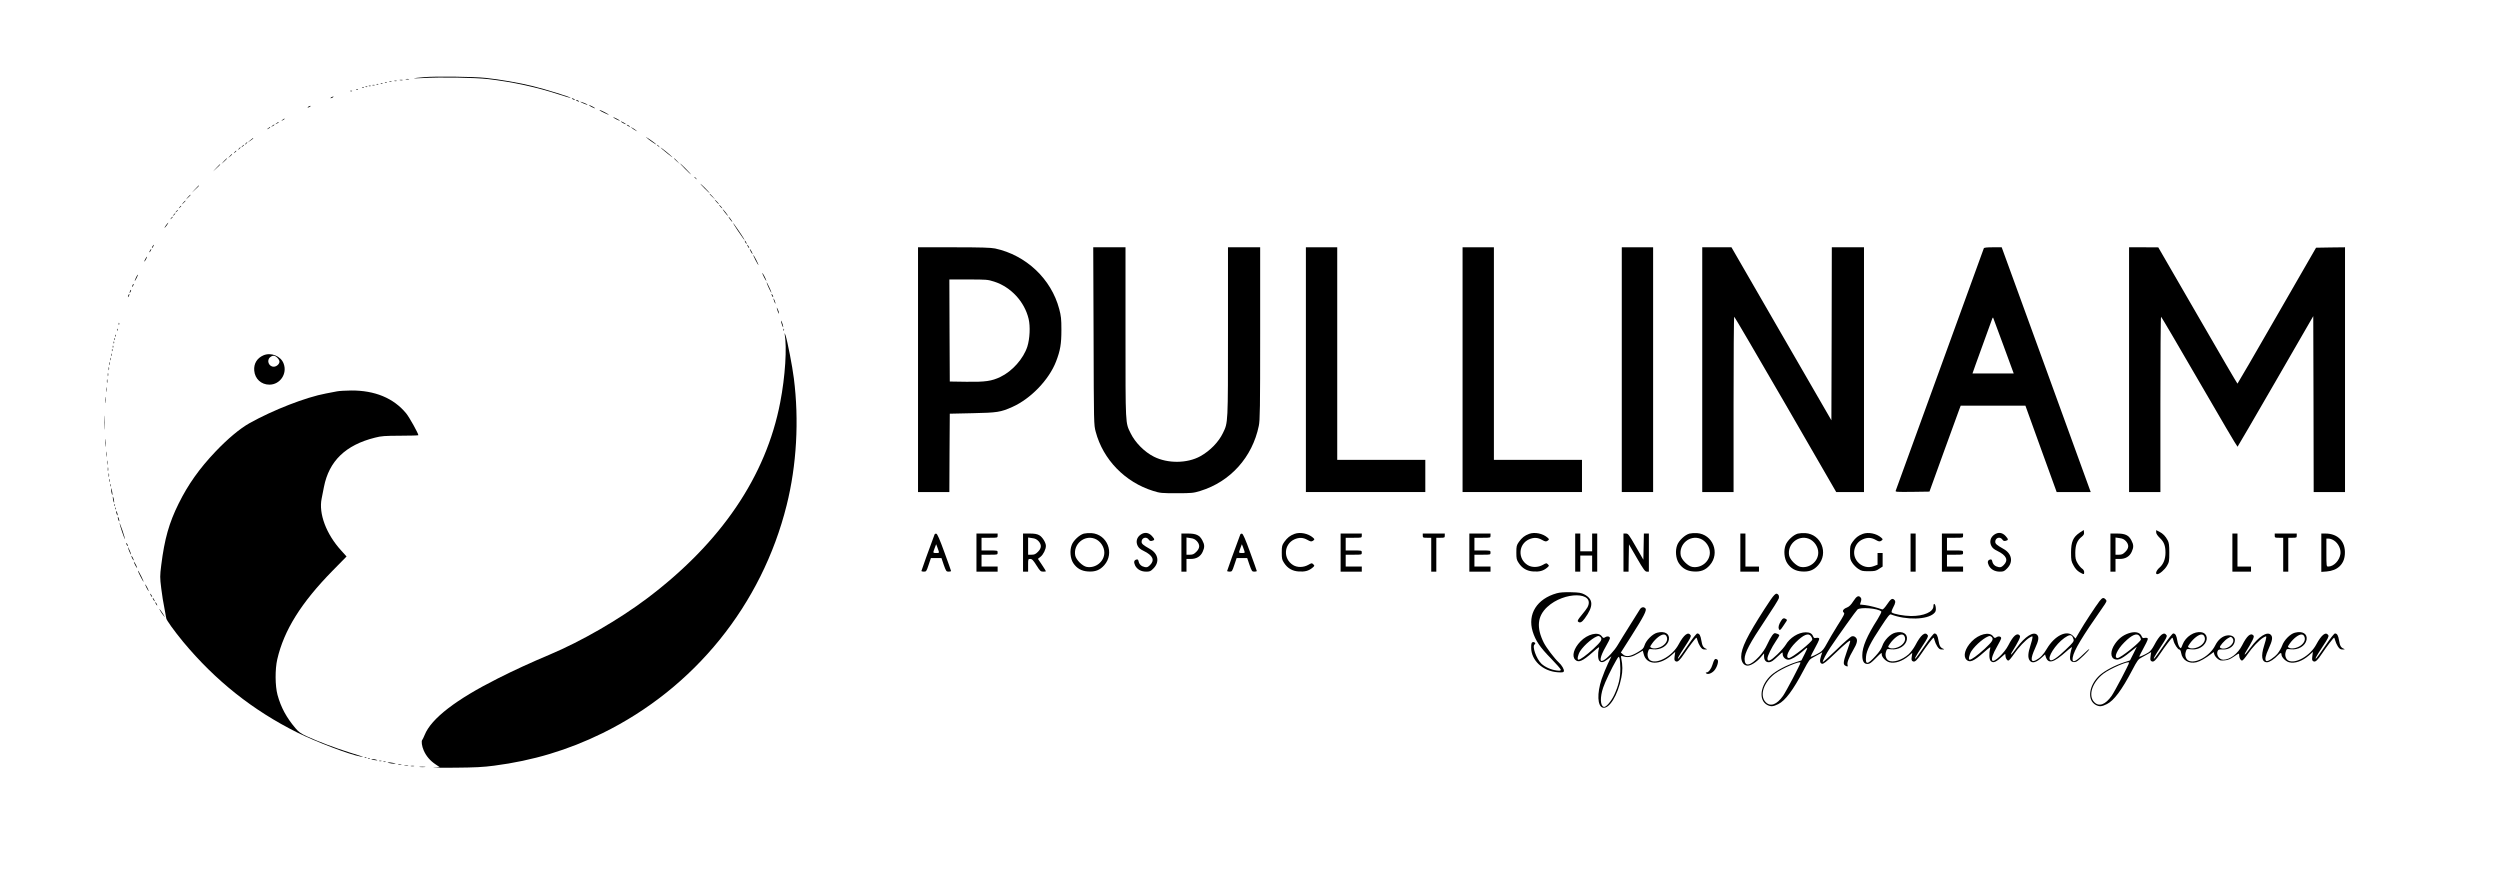 <?xml version="1.0" standalone="no"?>
<!DOCTYPE svg PUBLIC "-//W3C//DTD SVG 20010904//EN"
 "http://www.w3.org/TR/2001/REC-SVG-20010904/DTD/svg10.dtd">
<svg version="1.0" xmlns="http://www.w3.org/2000/svg"
 width="2952pt" height="1050pt" viewBox="0 0 2952 1050"
 preserveAspectRatio="xMidYMid meet">

<g transform="translate(0,1050) scale(0.1,-0.1)"
fill="#000000" stroke="none">
<path d="M5010 9589 c-152 -13 -164 -18 -25 -11 223 13 620 6 780 -12 290 -34
570 -95 834 -181 74 -24 137 -43 139 -40 7 7 -305 104 -450 139 -153 38 -391
79 -553 96 -135 15 -595 21 -725 9z"/>
<path d="M4793 9563 c9 -2 25 -2 35 0 9 3 1 5 -18 5 -19 0 -27 -2 -17 -5z"/>
<path d="M4723 9553 c9 -2 23 -2 30 0 6 3 -1 5 -18 5 -16 0 -22 -2 -12 -5z"/>
<path d="M4658 9543 c6 -2 18 -2 25 0 6 3 1 5 -13 5 -14 0 -19 -2 -12 -5z"/>
<path d="M4598 9533 c6 -2 18 -2 25 0 6 3 1 5 -13 5 -14 0 -19 -2 -12 -5z"/>
<path d="M4548 9523 c7 -3 16 -2 19 1 4 3 -2 6 -13 5 -11 0 -14 -3 -6 -6z"/>
<path d="M4498 9513 c7 -3 16 -2 19 1 4 3 -2 6 -13 5 -11 0 -14 -3 -6 -6z"/>
<path d="M4448 9503 c7 -3 16 -2 19 1 4 3 -2 6 -13 5 -11 0 -14 -3 -6 -6z"/>
<path d="M4398 9493 c6 -2 18 -2 25 0 6 3 1 5 -13 5 -14 0 -19 -2 -12 -5z"/>
<path d="M4358 9483 c7 -3 16 -2 19 1 4 3 -2 6 -13 5 -11 0 -14 -3 -6 -6z"/>
<path d="M4318 9473 c7 -3 16 -2 19 1 4 3 -2 6 -13 5 -11 0 -14 -3 -6 -6z"/>
<path d="M4278 9463 c7 -3 16 -2 19 1 4 3 -2 6 -13 5 -11 0 -14 -3 -6 -6z"/>
<path d="M4208 9443 c7 -3 16 -2 19 1 4 3 -2 6 -13 5 -11 0 -14 -3 -6 -6z"/>
<path d="M4138 9423 c7 -3 16 -2 19 1 4 3 -2 6 -13 5 -11 0 -14 -3 -6 -6z"/>
<path d="M3910 9350 c-8 -5 -10 -10 -5 -10 6 0 17 5 25 10 8 5 11 10 5 10 -5
0 -17 -5 -25 -10z"/>
<path d="M6760 9330 c8 -5 20 -10 25 -10 6 0 3 5 -5 10 -8 5 -19 10 -25 10 -5
0 -3 -5 5 -10z"/>
<path d="M6810 9310 c8 -5 20 -10 25 -10 6 0 3 5 -5 10 -8 5 -19 10 -25 10 -5
0 -3 -5 5 -10z"/>
<path d="M6889 9279 c24 -11 46 -18 48 -15 4 4 -73 36 -85 35 -4 0 13 -9 37
-20z"/>
<path d="M6980 9240 c19 -11 40 -19 45 -19 6 0 -6 8 -25 19 -19 11 -39 19 -45
19 -5 0 6 -8 25 -19z"/>
<path d="M3640 9240 c-8 -5 -10 -10 -5 -10 6 0 17 5 25 10 8 5 11 10 5 10 -5
0 -17 -5 -25 -10z"/>
<path d="M7081 9196 c10 -9 109 -56 109 -51 0 5 -95 55 -106 55 -4 0 -5 -2 -3
-4z"/>
<path d="M7240 9115 c0 -2 18 -14 40 -25 22 -11 40 -18 40 -15 0 2 -18 14 -40
25 -22 11 -40 18 -40 15z"/>
<path d="M3334 9084 c-18 -14 -18 -15 4 -4 12 6 22 13 22 15 0 8 -5 6 -26 -11z"/>
<path d="M7330 9066 c0 -3 14 -12 30 -21 17 -9 30 -13 30 -11 0 3 -13 12 -30
21 -16 9 -30 13 -30 11z"/>
<path d="M3264 9044 c-18 -14 -18 -15 4 -4 12 6 22 13 22 15 0 8 -5 6 -26 -11z"/>
<path d="M3214 9014 c-18 -14 -18 -15 4 -4 12 6 22 13 22 15 0 8 -5 6 -26 -11z"/>
<path d="M7400 9026 c0 -3 9 -10 20 -16 11 -6 20 -8 20 -6 0 3 -9 10 -20 16
-11 6 -20 8 -20 6z"/>
<path d="M3164 8984 c-18 -14 -18 -15 4 -4 12 6 22 13 22 15 0 8 -5 6 -26 -11z"/>
<path d="M7465 8985 c11 -9 29 -21 40 -26 l20 -10 -20 16 c-11 9 -29 21 -40
26 l-20 10 20 -16z"/>
<path d="M7630 8878 c23 -23 125 -94 118 -82 -4 6 -35 30 -70 54 -35 24 -56
36 -48 28z"/>
<path d="M2955 8844 l-30 -26 33 22 c17 12 32 23 32 26 0 7 -4 5 -35 -22z"/>
<path d="M2899 8803 c-13 -16 -12 -17 4 -4 16 13 21 21 13 21 -2 0 -10 -8 -17
-17z"/>
<path d="M2859 8773 c-13 -16 -12 -17 4 -4 9 7 17 15 17 17 0 8 -8 3 -21 -13z"/>
<path d="M7760 8786 c0 -2 8 -10 18 -17 15 -13 16 -12 3 4 -13 16 -21 21 -21
13z"/>
<path d="M2819 8743 c-13 -16 -12 -17 4 -4 16 13 21 21 13 21 -2 0 -10 -8 -17
-17z"/>
<path d="M7800 8757 c0 -2 35 -33 78 -67 42 -35 69 -54 59 -43 -20 23 -137
117 -137 110z"/>
<path d="M2769 8703 c-13 -16 -12 -17 4 -4 9 7 17 15 17 17 0 8 -8 3 -21 -13z"/>
<path d="M2714 8658 l-19 -23 23 19 c21 18 27 26 19 26 -2 0 -12 -10 -23 -22z"/>
<path d="M2644 8598 l-29 -33 33 29 c17 17 32 31 32 33 0 8 -8 1 -36 -29z"/>
<path d="M7960 8627 c0 -2 15 -16 33 -33 l32 -29 -29 33 c-28 30 -36 37 -36
29z"/>
<path d="M8090 8505 c35 -36 67 -65 69 -65 3 0 -24 29 -59 65 -35 36 -67 65
-69 65 -3 0 24 -29 59 -65z"/>
<path d="M2555 8518 l-40 -43 43 40 c23 21 42 40 42 42 0 8 -9 0 -45 -39z"/>
<path d="M8200 8406 c0 -2 8 -10 18 -17 15 -13 16 -12 3 4 -13 16 -21 21 -21
13z"/>
<path d="M8320 8275 c30 -30 57 -55 59 -55 3 0 -19 25 -49 55 -30 30 -57 55
-59 55 -3 0 19 -25 49 -55z"/>
<path d="M2305 8268 l-40 -43 43 40 c23 21 42 40 42 42 0 8 -9 0 -45 -39z"/>
<path d="M8380 8207 c0 -2 15 -16 33 -33 l32 -29 -29 33 c-28 30 -36 37 -36
29z"/>
<path d="M2219 8173 l-24 -28 28 24 c25 23 32 31 24 31 -2 0 -14 -12 -28 -27z"/>
<path d="M8460 8115 c13 -14 26 -25 28 -25 3 0 -5 11 -18 25 -13 14 -26 25
-28 25 -3 0 5 -11 18 -25z"/>
<path d="M2164 8108 l-19 -23 23 19 c21 18 27 26 19 26 -2 0 -12 -10 -23 -22z"/>
<path d="M8505 8060 c10 -11 20 -20 23 -20 3 0 -3 9 -13 20 -10 11 -20 20 -23
20 -3 0 3 -9 13 -20z"/>
<path d="M2119 8053 c-13 -16 -12 -17 4 -4 9 7 17 15 17 17 0 8 -8 3 -21 -13z"/>
<path d="M8560 7990 c17 -22 34 -40 37 -40 2 0 -10 18 -27 40 -17 22 -34 40
-37 40 -2 0 10 -18 27 -40z"/>
<path d="M2079 8003 c-13 -16 -12 -17 4 -4 9 7 17 15 17 17 0 8 -8 3 -21 -13z"/>
<path d="M2049 7963 c-13 -16 -12 -17 4 -4 16 13 21 21 13 21 -2 0 -10 -8 -17
-17z"/>
<path d="M2019 7923 c-13 -16 -12 -17 4 -4 16 13 21 21 13 21 -2 0 -10 -8 -17
-17z"/>
<path d="M8620 7910 c12 -16 24 -30 26 -30 3 0 -4 14 -16 30 -12 17 -24 30
-26 30 -3 0 4 -13 16 -30z"/>
<path d="M1960 7840 c-12 -16 -19 -30 -16 -30 2 0 14 14 26 30 12 17 19 30 16
30 -2 0 -14 -13 -26 -30z"/>
<path d="M8711 7778 c57 -86 94 -135 74 -98 -19 34 -126 190 -131 190 -2 0 23
-42 57 -92z"/>
<path d="M8800 7640 c6 -11 13 -20 16 -20 2 0 0 9 -6 20 -6 11 -13 20 -16 20
-2 0 0 -9 6 -20z"/>
<path d="M1800 7590 c-6 -11 -8 -20 -6 -20 3 0 10 9 16 20 6 11 8 20 6 20 -3
0 -10 -9 -16 -20z"/>
<path d="M8830 7590 c6 -11 13 -20 16 -20 2 0 0 9 -6 20 -6 11 -13 20 -16 20
-2 0 0 -9 6 -20z"/>
<path d="M10840 6135 l0 -1445 185 0 185 0 2 463 3 462 270 6 c291 6 330 12
469 74 216 96 433 321 516 537 50 130 63 206 63 373 0 129 -4 164 -26 247 -94
355 -391 635 -757 714 -50 10 -165 14 -487 14 l-423 0 0 -1445z m898 1040
c198 -63 360 -237 408 -441 21 -90 14 -233 -15 -326 -46 -143 -178 -292 -319
-359 -102 -49 -177 -60 -400 -57 l-197 3 -3 603 -2 602 224 0 c212 0 230 -1
304 -25z"/>
<path d="M12913 6533 c3 -1045 3 -1048 25 -1131 87 -329 347 -596 679 -699 83
-26 99 -27 278 -27 178 0 196 2 278 27 355 109 615 398 691 769 14 68 16 203
16 1093 l0 1015 -190 0 -190 0 0 -997 c0 -1091 1 -1071 -59 -1195 -51 -107
-152 -211 -267 -275 -155 -86 -385 -88 -548 -6 -112 56 -222 167 -276 278 -62
127 -60 83 -60 1187 l0 1008 -190 0 -191 0 4 -1047z"/>
<path d="M15420 6135 l0 -1445 705 0 705 0 0 190 0 190 -520 0 -520 0 0 1255
0 1255 -185 0 -185 0 0 -1445z"/>
<path d="M17270 6135 l0 -1445 705 0 705 0 0 190 0 190 -520 0 -520 0 0 1255
0 1255 -185 0 -185 0 0 -1445z"/>
<path d="M19150 6135 l0 -1445 185 0 185 0 0 1445 0 1445 -185 0 -185 0 0
-1445z"/>
<path d="M20100 6135 l0 -1445 185 0 185 0 0 1035 c0 569 3 1035 8 1035 4 0
276 -466 606 -1035 l598 -1035 164 0 164 0 0 1445 0 1445 -190 0 -190 0 -2
-1022 -3 -1021 -590 1021 -590 1022 -172 0 -173 0 0 -1445z"/>
<path d="M23425 7568 c-45 -125 -1035 -2848 -1040 -2861 -7 -16 5 -17 195 -15
l203 3 168 465 c93 256 176 484 185 508 l16 42 382 0 382 0 184 -510 185 -510
201 0 201 0 -525 1445 -526 1445 -103 0 c-74 0 -105 -4 -108 -12z m233 -1151
l120 -327 -244 0 -243 0 38 108 c32 89 67 183 196 541 3 8 7 12 10 10 2 -2 57
-152 123 -332z"/>
<path d="M25140 6135 l0 -1445 185 0 185 0 0 1035 c0 569 3 1035 8 1035 4 -1
207 -347 452 -770 244 -422 447 -767 451 -765 3 3 206 350 450 773 l444 769 3
-1038 2 -1039 185 0 185 0 0 1445 0 1445 -171 -2 -171 -3 -462 -802 c-253
-441 -463 -802 -466 -803 -3 0 -215 362 -470 805 l-465 804 -172 1 -173 0 0
-1445z"/>
<path d="M1770 7540 c-6 -11 -8 -20 -6 -20 3 0 10 9 16 20 6 11 8 20 6 20 -3
0 -10 -9 -16 -20z"/>
<path d="M8865 7530 c9 -16 18 -30 21 -30 2 0 -2 14 -11 30 -9 17 -18 30 -21
30 -2 0 2 -13 11 -30z"/>
<path d="M8920 7430 c17 -33 33 -60 35 -60 3 0 -8 27 -25 60 -17 33 -33 60
-35 60 -3 0 8 -27 25 -60z"/>
<path d="M1715 7440 c-9 -16 -13 -30 -11 -30 3 0 12 14 21 30 9 17 13 30 11
30 -3 0 -12 -13 -21 -30z"/>
<path d="M9001 7275 c0 -5 11 -30 24 -55 13 -25 24 -40 24 -35 0 6 -11 30 -24
55 -13 25 -24 41 -24 35z"/>
<path d="M1607 7225 c-24 -50 -20 -58 4 -12 11 22 19 41 17 43 -3 2 -12 -12
-21 -31z"/>
<path d="M9052 7165 c0 -13 56 -133 57 -120 0 6 -13 37 -29 70 -15 33 -28 56
-28 50z"/>
<path d="M1566 7135 c-9 -26 -7 -32 5 -12 6 10 9 21 6 23 -2 3 -7 -2 -11 -11z"/>
<path d="M1536 7065 c-9 -26 -7 -32 5 -12 6 10 9 21 6 23 -2 3 -7 -2 -11 -11z"/>
<path d="M1516 7015 c-9 -26 -7 -32 5 -12 6 10 9 21 6 23 -2 3 -7 -2 -11 -11z"/>
<path d="M9110 7025 c0 -5 5 -17 10 -25 5 -8 10 -10 10 -5 0 6 -5 17 -10 25
-5 8 -10 11 -10 5z"/>
<path d="M9136 6960 c3 -14 11 -32 16 -40 6 -10 7 -7 2 10 -3 14 -11 32 -16
40 -6 10 -7 7 -2 -10z"/>
<path d="M9172 6865 c0 -5 6 -26 13 -45 7 -19 14 -28 14 -20 0 8 -6 29 -14 45
-7 17 -13 26 -13 20z"/>
<path d="M9222 6710 c0 -8 6 -31 13 -50 7 -19 13 -28 13 -20 0 8 -6 31 -13 50
-7 19 -13 28 -13 20z"/>
<path d="M1401 6674 c0 -11 3 -14 6 -6 3 7 2 16 -1 19 -3 4 -6 -2 -5 -13z"/>
<path d="M1381 6604 c0 -11 3 -14 6 -6 3 7 2 16 -1 19 -3 4 -6 -2 -5 -13z"/>
<path d="M9251 6604 c0 -11 3 -14 6 -6 3 7 2 16 -1 19 -3 4 -6 -2 -5 -13z"/>
<path d="M9265 6559 c29 -160 7 -506 -52 -809 -167 -875 -701 -1660 -1574
-2317 -334 -251 -774 -505 -1149 -663 -227 -96 -413 -181 -611 -281 -495 -249
-786 -473 -864 -666 -12 -29 -25 -56 -29 -60 -13 -14 -5 -75 18 -126 29 -65
74 -119 140 -163 l49 -33 -69 -4 c-38 -2 71 -3 241 -2 245 2 343 7 470 24 457
59 872 184 1278 383 1088 534 1883 1517 2176 2693 118 471 148 1002 85 1497
-17 140 -76 441 -98 508 -9 25 -14 33 -11 19z"/>
<path d="M1361 6534 c0 -11 3 -14 6 -6 3 7 2 16 -1 19 -3 4 -6 -2 -5 -13z"/>
<path d="M1351 6494 c0 -11 3 -14 6 -6 3 7 2 16 -1 19 -3 4 -6 -2 -5 -13z"/>
<path d="M1341 6454 c0 -11 3 -14 6 -6 3 7 2 16 -1 19 -3 4 -6 -2 -5 -13z"/>
<path d="M1331 6404 c0 -11 3 -14 6 -6 3 7 2 16 -1 19 -3 4 -6 -2 -5 -13z"/>
<path d="M1321 6364 c0 -11 3 -14 6 -6 3 7 2 16 -1 19 -3 4 -6 -2 -5 -13z"/>
<path d="M1312 6310 c0 -14 2 -19 5 -12 2 6 2 18 0 25 -3 6 -5 1 -5 -13z"/>
<path d="M3110 6304 c-75 -33 -115 -98 -108 -180 8 -97 82 -166 179 -166 126
0 214 129 168 249 -33 89 -149 136 -239 97z m165 -29 c14 -13 25 -33 25 -45 0
-29 -35 -60 -68 -60 -59 0 -87 76 -42 112 30 25 56 23 85 -7z"/>
<path d="M1302 6260 c0 -14 2 -19 5 -12 2 6 2 18 0 25 -3 6 -5 1 -5 -13z"/>
<path d="M1292 6205 c0 -16 2 -22 5 -12 2 9 2 23 0 30 -3 6 -5 -1 -5 -18z"/>
<path d="M1282 6145 c0 -16 2 -22 5 -12 2 9 2 23 0 30 -3 6 -5 -1 -5 -18z"/>
<path d="M1272 6075 c0 -16 2 -22 5 -12 2 9 2 23 0 30 -3 6 -5 -1 -5 -18z"/>
<path d="M1262 6000 c0 -19 2 -27 5 -17 2 9 2 25 0 35 -3 9 -5 1 -5 -18z"/>
<path d="M1253 5900 c0 -25 2 -35 4 -22 2 12 2 32 0 45 -2 12 -4 2 -4 -23z"/>
<path d="M3980 5879 c-25 -5 -83 -16 -130 -25 -238 -44 -625 -195 -904 -351
-114 -64 -257 -184 -401 -335 -191 -201 -324 -389 -435 -613 -114 -230 -167
-418 -206 -728 -16 -129 -16 -145 0 -275 9 -75 26 -182 38 -237 11 -55 20
-107 21 -115 0 -20 93 -149 200 -279 381 -458 821 -808 1346 -1070 220 -110
620 -262 751 -285 50 -8 34 -2 -133 49 -161 50 -373 130 -507 192 -69 32 -95
51 -131 94 -107 126 -172 247 -212 393 -29 108 -30 304 -3 421 79 343 282 668
654 1047 l164 167 -63 70 c-177 194 -268 437 -231 614 6 29 18 90 27 137 60
306 255 495 602 582 77 20 115 22 300 23 117 0 213 3 213 6 0 21 -107 213
-144 258 -148 180 -370 272 -651 270 -66 -1 -140 -5 -165 -10z"/>
<path d="M1243 5775 c0 -33 2 -45 4 -27 2 18 2 45 0 60 -2 15 -4 0 -4 -33z"/>
<path d="M1234 5510 c0 -74 1 -105 3 -67 2 37 2 97 0 135 -2 37 -3 6 -3 -68z"/>
<path d="M1243 5270 c0 -41 2 -58 4 -37 2 20 2 54 0 75 -2 20 -4 3 -4 -38z"/>
<path d="M1253 5135 c0 -27 2 -38 4 -22 2 15 2 37 0 50 -2 12 -4 0 -4 -28z"/>
<path d="M1263 5035 c0 -22 2 -30 4 -17 2 12 2 30 0 40 -3 9 -5 -1 -4 -23z"/>
<path d="M1272 4960 c0 -19 2 -27 5 -17 2 9 2 25 0 35 -3 9 -5 1 -5 -18z"/>
<path d="M1282 4890 c0 -19 2 -27 5 -17 2 9 2 25 0 35 -3 9 -5 1 -5 -18z"/>
<path d="M1292 4825 c0 -16 2 -22 5 -12 2 9 2 23 0 30 -3 6 -5 -1 -5 -18z"/>
<path d="M1302 4770 c0 -14 2 -19 5 -12 2 6 2 18 0 25 -3 6 -5 1 -5 -13z"/>
<path d="M1312 4720 c0 -14 4 -36 8 -50 6 -20 8 -21 8 -5 0 11 -4 34 -8 50 -7
27 -8 27 -8 5z"/>
<path d="M1332 4625 c0 -11 4 -31 8 -45 6 -20 8 -21 8 -5 0 11 -4 31 -8 45 -6
20 -8 21 -8 5z"/>
<path d="M1351 4534 c0 -11 3 -14 6 -6 3 7 2 16 -1 19 -3 4 -6 -2 -5 -13z"/>
<path d="M1361 4494 c0 -11 3 -14 6 -6 3 7 2 16 -1 19 -3 4 -6 -2 -5 -13z"/>
<path d="M1371 4460 c0 -8 4 -24 9 -35 5 -13 9 -14 9 -5 0 8 -4 24 -9 35 -5
13 -9 14 -9 5z"/>
<path d="M1391 4390 c0 -8 4 -24 9 -35 5 -13 9 -14 9 -5 0 8 -4 24 -9 35 -5
13 -9 14 -9 5z"/>
<path d="M1411 4325 c-1 -15 60 -197 65 -192 2 2 -12 48 -30 103 -19 54 -35
95 -35 89z"/>
<path d="M24555 4209 c-76 -52 -100 -107 -100 -234 0 -92 3 -104 30 -153 19
-36 43 -62 70 -78 52 -30 55 -30 55 1 0 15 -10 31 -25 41 -14 9 -38 38 -53 63
-23 40 -27 57 -27 126 1 92 23 146 76 187 23 19 30 31 27 52 l-3 28 -50 -33z"/>
<path d="M25460 4215 c0 -17 15 -39 44 -68 49 -46 66 -92 66 -173 0 -75 -25
-138 -71 -177 -38 -33 -53 -77 -26 -77 26 0 87 52 114 98 26 44 28 55 28 157
0 88 -4 117 -19 145 -26 49 -55 79 -98 101 l-38 19 0 -25z"/>
<path d="M12798 4199 c-53 -15 -123 -81 -143 -134 -26 -65 -17 -160 18 -214
42 -63 97 -94 174 -99 85 -6 141 16 192 74 125 142 36 366 -151 379 -29 2 -70
-1 -90 -6z m129 -60 c64 -24 113 -95 113 -164 0 -105 -102 -188 -208 -169 -51
9 -127 85 -136 136 -24 132 107 244 231 197z"/>
<path d="M13470 4188 c-46 -31 -61 -83 -37 -132 11 -24 31 -42 71 -61 109 -53
134 -109 76 -167 -26 -25 -36 -29 -62 -24 -40 8 -65 31 -73 66 -5 22 -10 27
-26 23 -29 -8 -34 -30 -16 -69 23 -47 71 -74 131 -74 43 0 53 4 86 38 75 75
57 175 -42 230 -81 46 -98 61 -98 85 0 48 57 65 84 26 11 -16 21 -20 40 -15
33 8 33 18 -1 56 -39 43 -87 49 -133 18z"/>
<path d="M15286 4196 c-54 -20 -85 -45 -121 -95 -27 -39 -30 -50 -30 -125 0
-73 3 -87 28 -124 41 -63 97 -95 172 -100 72 -5 117 7 160 42 28 23 29 26 13
42 -17 17 -20 17 -60 -6 -57 -32 -130 -33 -180 -2 -119 74 -109 246 16 303 56
25 103 23 154 -6 36 -20 46 -22 63 -12 23 15 24 20 2 39 -56 49 -152 68 -217
44z"/>
<path d="M18056 4196 c-54 -20 -85 -45 -121 -95 -27 -39 -30 -50 -30 -125 0
-73 3 -87 28 -124 41 -63 97 -95 172 -100 72 -5 117 7 160 42 28 23 29 26 13
42 -17 17 -20 17 -60 -6 -57 -32 -130 -33 -180 -2 -119 74 -109 246 16 303 56
25 103 23 154 -6 36 -20 46 -22 63 -12 23 15 24 20 2 39 -56 49 -152 68 -217
44z"/>
<path d="M19948 4199 c-53 -15 -123 -81 -143 -134 -26 -65 -17 -160 18 -214
42 -63 97 -94 174 -99 85 -6 141 16 192 74 125 142 36 366 -151 379 -29 2 -70
-1 -90 -6z m129 -60 c64 -24 113 -95 113 -164 0 -105 -102 -188 -208 -169 -51
9 -127 85 -136 136 -24 132 107 244 231 197z"/>
<path d="M21228 4199 c-53 -15 -123 -81 -143 -134 -26 -65 -17 -160 18 -214
42 -63 97 -94 174 -99 85 -6 141 16 192 74 125 142 36 366 -151 379 -29 2 -70
-1 -90 -6z m129 -60 c64 -24 113 -95 113 -164 0 -105 -102 -188 -208 -169 -51
9 -127 85 -136 136 -24 132 107 244 231 197z"/>
<path d="M21996 4196 c-54 -20 -85 -45 -121 -95 -27 -39 -30 -50 -30 -125 0
-73 3 -87 28 -124 15 -23 46 -54 69 -69 37 -25 51 -28 123 -28 72 0 86 3 123
28 l42 27 0 80 0 80 -30 0 -30 0 0 -69 0 -69 -45 -17 c-127 -49 -261 71 -226
203 15 53 46 91 95 113 56 25 103 23 154 -6 36 -20 46 -22 63 -12 23 15 24 20
2 39 -56 49 -152 68 -217 44z"/>
<path d="M23550 4188 c-46 -31 -61 -83 -37 -132 11 -24 31 -42 71 -61 109 -53
134 -109 76 -167 -26 -25 -36 -29 -62 -24 -40 8 -65 31 -73 66 -5 22 -10 27
-26 23 -29 -8 -34 -30 -16 -69 23 -47 71 -74 131 -74 43 0 53 4 86 38 75 75
57 175 -42 230 -81 46 -98 61 -98 85 0 48 57 65 84 26 11 -16 21 -20 40 -15
33 8 33 18 -1 56 -39 43 -87 49 -133 18z"/>
<path d="M11035 4188 c-59 -158 -155 -423 -155 -430 0 -4 13 -8 29 -8 28 0 31
4 56 80 l27 80 62 0 63 0 27 -80 c27 -75 30 -80 57 -80 16 0 29 3 29 8 0 4
-36 104 -79 222 -54 149 -83 216 -95 218 -9 2 -18 -2 -21 -10z m49 -195 c7
-21 4 -23 -28 -23 -42 0 -41 0 -19 59 l17 45 12 -30 c6 -16 15 -39 18 -51z"/>
<path d="M11530 3975 l0 -225 125 0 125 0 0 30 0 30 -95 0 -95 0 0 70 0 70 95
0 c95 0 95 0 95 25 0 25 0 25 -95 25 l-95 0 0 75 0 75 95 0 c95 0 95 0 95 25
l0 25 -125 0 -125 0 0 -225z"/>
<path d="M12080 3975 l0 -225 30 0 30 0 0 75 c0 74 0 75 25 75 21 0 35 -14 73
-75 43 -68 50 -75 80 -75 17 0 32 2 32 5 0 3 -21 37 -47 76 l-47 70 31 25 c32
25 63 88 63 128 0 39 -43 108 -80 127 -25 14 -56 19 -112 19 l-78 0 0 -225z
m183 135 c38 -43 36 -83 -7 -126 -28 -28 -42 -34 -75 -34 l-41 0 0 101 0 102
48 -7 c35 -4 54 -14 75 -36z"/>
<path d="M13950 3975 l0 -225 30 0 30 0 0 75 0 75 51 0 c67 0 115 29 140 84
25 54 24 84 -4 136 -32 61 -73 80 -169 80 l-78 0 0 -225z m183 135 c38 -43 36
-83 -7 -126 -28 -28 -42 -34 -75 -34 l-41 0 0 101 0 102 48 -7 c35 -4 54 -14
75 -36z"/>
<path d="M14645 4188 c-59 -158 -155 -423 -155 -430 0 -4 13 -8 29 -8 28 0 31
4 56 80 l27 80 62 0 63 0 27 -80 c27 -75 30 -80 57 -80 16 0 29 3 29 8 0 4
-36 104 -79 222 -54 149 -83 216 -95 218 -9 2 -18 -2 -21 -10z m49 -195 c7
-21 4 -23 -28 -23 -42 0 -41 0 -19 59 l17 45 12 -30 c6 -16 15 -39 18 -51z"/>
<path d="M15830 3975 l0 -225 125 0 125 0 0 30 0 30 -95 0 -95 0 0 70 0 70 95
0 c95 0 95 0 95 25 0 25 0 25 -95 25 l-95 0 0 75 0 75 95 0 c95 0 95 0 95 25
l0 25 -125 0 -125 0 0 -225z"/>
<path d="M16800 4175 c0 -23 3 -25 50 -25 l50 0 0 -200 0 -200 30 0 30 0 0
200 0 200 50 0 c47 0 50 2 50 25 l0 25 -130 0 -130 0 0 -25z"/>
<path d="M17350 3975 l0 -225 125 0 125 0 0 30 0 30 -95 0 -95 0 0 70 0 70 95
0 c95 0 95 0 95 25 0 25 0 25 -95 25 l-95 0 0 75 0 75 95 0 c95 0 95 0 95 25
l0 25 -125 0 -125 0 0 -225z"/>
<path d="M18600 3975 l0 -225 30 0 30 0 0 95 0 95 70 0 70 0 0 -95 0 -95 30 0
30 0 0 225 0 225 -30 0 -30 0 0 -105 0 -105 -70 0 -70 0 0 105 0 105 -30 0
-30 0 0 -225z"/>
<path d="M19170 3975 l0 -225 30 0 30 0 2 161 3 161 93 -161 c80 -138 97 -161
118 -161 l24 0 0 225 0 225 -30 0 -29 0 -3 -155 -3 -154 -89 154 c-82 143 -91
155 -117 155 l-29 0 0 -225z"/>
<path d="M20550 3975 l0 -225 110 0 110 0 0 30 0 30 -80 0 -80 0 0 195 0 195
-30 0 -30 0 0 -225z"/>
<path d="M22560 3975 l0 -225 30 0 30 0 0 225 0 225 -30 0 -30 0 0 -225z"/>
<path d="M22930 3975 l0 -225 125 0 125 0 0 30 0 30 -95 0 -95 0 0 70 0 70 95
0 c95 0 95 0 95 25 0 25 0 25 -95 25 l-95 0 0 75 0 75 95 0 c95 0 95 0 95 25
l0 25 -125 0 -125 0 0 -225z"/>
<path d="M24920 3975 l0 -225 30 0 30 0 0 75 0 75 51 0 c67 0 115 29 140 84
25 54 24 84 -4 136 -32 61 -73 80 -169 80 l-78 0 0 -225z m183 135 c38 -43 36
-83 -7 -126 -28 -28 -42 -34 -75 -34 l-41 0 0 101 0 102 48 -7 c35 -4 54 -14
75 -36z"/>
<path d="M26360 3975 l0 -225 110 0 110 0 0 30 0 30 -80 0 -80 0 0 195 0 195
-30 0 -30 0 0 -225z"/>
<path d="M26860 4175 c0 -23 3 -25 50 -25 l50 0 0 -200 0 -200 30 0 30 0 0
200 0 200 50 0 c47 0 50 2 50 25 l0 25 -130 0 -130 0 0 -25z"/>
<path d="M27410 3974 l0 -227 64 5 c128 11 207 85 214 204 10 148 -81 244
-230 244 l-48 0 0 -226z m151 143 c50 -33 82 -100 75 -157 -11 -79 -79 -150
-145 -150 -20 0 -21 4 -21 165 l0 165 29 0 c15 0 43 -10 62 -23z"/>
<path d="M1490 4085 c0 -5 5 -17 10 -25 5 -8 10 -10 10 -5 0 6 -5 17 -10 25
-5 8 -10 11 -10 5z"/>
<path d="M1511 4038 c-1 -12 31 -89 35 -85 3 2 -4 24 -15 48 -11 24 -20 41
-20 37z"/>
<path d="M1551 3935 c0 -5 6 -21 14 -35 8 -14 14 -20 14 -15 0 6 -6 21 -14 35
-8 14 -14 21 -14 15z"/>
<path d="M1581 3865 c0 -5 8 -26 19 -45 11 -19 19 -30 19 -25 0 6 -8 26 -19
45 -11 19 -19 31 -19 25z"/>
<path d="M1630 3756 c0 -10 60 -126 65 -126 3 0 -9 28 -26 63 -33 65 -39 75
-39 63z"/>
<path d="M1730 3560 c11 -22 23 -40 25 -40 3 0 -4 18 -15 40 -11 22 -23 40
-25 40 -3 0 4 -18 15 -40z"/>
<path d="M18383 3495 c-234 -65 -348 -245 -285 -452 34 -109 86 -186 215 -317
64 -66 117 -126 117 -134 0 -12 -10 -14 -50 -9 -65 8 -136 40 -179 80 -60 58
-113 207 -80 228 19 11 -4 34 -25 26 -12 -5 -16 -21 -16 -64 0 -151 137 -278
311 -291 57 -4 70 -2 75 11 7 19 -23 72 -62 107 -49 45 -145 172 -175 231 -89
178 -76 314 41 422 200 186 571 182 475 -4 -9 -16 -40 -58 -70 -93 -39 -47
-51 -66 -42 -75 21 -21 46 -11 80 37 105 143 103 227 -6 284 -35 18 -62 23
-157 25 -78 2 -132 -2 -167 -12z"/>
<path d="M1780 3470 c6 -11 13 -20 16 -20 2 0 0 9 -6 20 -6 11 -13 20 -16 20
-2 0 0 -9 6 -20z"/>
<path d="M20838 3313 c-208 -324 -278 -466 -278 -567 0 -63 31 -106 76 -106
39 0 106 43 153 97 l41 48 0 -37 c0 -62 47 -87 100 -52 14 10 46 37 73 63 47
45 47 45 47 18 0 -35 32 -67 68 -67 31 0 98 39 159 92 76 67 77 66 35 -19
l-41 -81 -68 -22 c-110 -36 -225 -97 -286 -150 -133 -119 -157 -298 -48 -355
42 -21 69 -19 129 11 83 41 175 164 300 402 60 114 71 129 109 148 23 12 57
31 77 42 l34 20 -15 -43 c-19 -57 -14 -89 14 -93 16 -2 50 25 136 108 63 61
134 125 157 143 50 36 50 45 -4 -111 -41 -117 -44 -147 -17 -162 28 -14 33
-13 27 8 -9 26 16 89 64 171 51 86 60 129 31 155 -14 13 -28 16 -45 12 -14 -3
-95 -74 -181 -158 -85 -83 -158 -148 -161 -145 -7 7 40 99 89 172 103 153 302
432 320 448 35 31 241 14 281 -23 5 -5 -14 -44 -43 -91 -127 -199 -181 -327
-181 -426 0 -72 19 -103 62 -103 24 0 43 13 94 65 35 36 66 65 69 65 3 0 5 -9
5 -19 0 -31 48 -80 89 -91 66 -18 154 12 230 76 l41 35 -6 -44 c-6 -38 -3 -47
13 -56 23 -12 48 11 103 94 50 75 133 185 141 185 3 0 9 -15 13 -32 4 -18 18
-50 31 -70 21 -31 31 -38 58 -37 27 0 29 2 12 9 -33 13 -45 34 -55 95 -10 62
-23 85 -49 85 -9 0 -55 -58 -111 -141 -52 -77 -101 -145 -108 -151 -26 -22 1
27 76 141 60 90 73 117 65 130 -30 48 -82 6 -148 -121 -20 -37 -55 -83 -78
-104 -79 -69 -184 -102 -236 -74 -31 16 -45 63 -31 104 11 35 11 35 59 29 89
-10 173 40 187 112 13 71 -48 108 -138 84 -58 -15 -130 -89 -152 -157 -11 -34
-37 -72 -78 -116 -97 -107 -123 -109 -114 -9 6 72 54 167 176 351 80 123 104
153 118 147 180 -69 427 -64 508 12 20 19 25 31 22 65 -4 49 -28 66 -28 20 0
-67 -113 -117 -265 -116 -85 1 -209 24 -228 43 -5 5 3 31 17 57 30 56 32 76
11 94 -23 19 -40 7 -85 -60 -25 -37 -47 -59 -55 -56 -54 20 -150 45 -201 51
l-62 7 11 33 c8 26 7 38 -3 50 -24 28 -47 17 -86 -44 -28 -44 -49 -64 -76 -75
-43 -16 -59 -43 -36 -60 13 -9 2 -32 -74 -151 -48 -77 -106 -175 -128 -217
-29 -55 -51 -83 -78 -100 -47 -29 -112 -59 -112 -51 0 3 25 53 56 110 46 85
52 104 39 109 -8 4 -24 4 -36 1 -14 -4 -22 1 -29 17 -13 35 -39 50 -88 50 -87
-1 -188 -64 -237 -149 -14 -23 -58 -74 -99 -113 -79 -77 -116 -92 -116 -47 0
30 48 128 101 207 22 31 39 61 39 66 0 6 -13 15 -30 20 -27 10 -32 8 -55 -22
-13 -17 -40 -66 -59 -108 -23 -50 -55 -97 -95 -141 -106 -113 -171 -124 -171
-28 0 71 62 189 242 457 85 127 158 243 162 259 4 16 2 33 -5 41 -28 34 -47
14 -161 -163z m546 -325 c9 -12 16 -29 16 -38 -1 -29 -240 -220 -276 -220 -49
0 -6 100 80 185 91 91 151 115 180 73z m1108 -10 c12 -36 -7 -75 -50 -104 -41
-28 -103 -39 -131 -24 -21 11 -21 11 9 54 16 24 49 58 72 75 52 39 87 38 100
-1z m-1232 -303 c0 -18 -170 -341 -206 -392 -74 -104 -148 -131 -204 -75 -77
77 -26 235 107 337 80 61 303 157 303 130z"/>
<path d="M1810 3420 c6 -11 13 -20 16 -20 2 0 0 9 -6 20 -6 11 -13 20 -16 20
-2 0 0 -9 6 -20z"/>
<path d="M24792 3403 c-46 -60 -184 -270 -236 -361 l-48 -82 -28 30 c-72 77
-218 6 -311 -151 -39 -68 -78 -108 -130 -135 -62 -32 -65 18 -9 140 43 93 49
135 24 160 -43 44 -142 -19 -240 -152 -32 -44 -62 -81 -67 -81 -4 -1 -1 9 6
22 84 136 109 188 97 202 -32 38 -77 0 -135 -114 -45 -90 -172 -210 -190 -180
-13 20 6 76 55 162 28 48 50 93 50 101 0 21 -30 28 -55 12 -20 -13 -24 -13
-42 12 -42 56 -167 25 -251 -62 -78 -81 -105 -173 -62 -216 38 -38 85 -19 204
86 80 70 84 72 75 41 -14 -51 -11 -124 7 -141 30 -30 61 -17 142 58 31 29 32
29 32 7 0 -30 18 -61 35 -61 8 0 36 33 63 73 55 81 142 173 190 200 31 17 32
17 32 0 0 -10 -11 -53 -25 -96 -29 -89 -32 -143 -9 -175 28 -40 78 -27 151 41
l31 29 7 -23 c29 -94 91 -78 247 61 40 36 69 56 64 45 -17 -45 -28 -114 -22
-139 8 -31 44 -43 78 -26 29 15 148 131 148 144 0 6 -30 -19 -67 -56 -102
-100 -141 -112 -128 -39 14 81 111 242 351 585 52 75 54 79 38 97 -25 27 -39
24 -72 -18z m-324 -416 c6 -6 13 -24 17 -38 5 -22 -5 -37 -93 -120 -95 -92
-161 -137 -182 -124 -42 26 60 186 166 262 51 35 75 41 92 20z m-950 -9 c26
-26 9 -54 -86 -142 -85 -77 -150 -124 -174 -126 -18 -1 -6 60 20 101 49 76
171 177 218 179 5 0 15 -5 22 -12z"/>
<path d="M1840 3370 c6 -11 13 -20 16 -20 2 0 0 9 -6 20 -6 11 -13 20 -16 20
-2 0 0 -9 6 -20z"/>
<path d="M19366 3308 c-7 -13 -61 -97 -118 -188 -57 -91 -123 -197 -145 -235
-39 -67 -124 -159 -170 -183 -53 -29 -41 43 27 161 28 48 50 93 50 101 0 21
-30 28 -55 12 -20 -13 -24 -13 -42 12 -42 56 -167 25 -251 -62 -78 -81 -105
-173 -62 -216 38 -38 85 -19 204 86 80 70 84 72 75 41 -14 -51 -11 -124 7
-141 23 -24 47 -19 97 19 l45 35 -40 -83 c-22 -45 -56 -129 -76 -187 -56 -167
-50 -320 14 -336 75 -19 177 145 219 355 16 79 16 144 -2 232 -5 27 -5 27 34
16 52 -14 99 -3 165 37 l56 33 11 -41 c32 -129 188 -135 326 -14 l46 41 -7
-51 c-5 -43 -4 -51 13 -61 23 -12 48 11 103 94 50 75 133 185 141 185 3 0 9
-15 13 -32 4 -18 18 -50 31 -70 21 -31 31 -38 58 -37 27 0 29 2 12 9 -33 13
-45 34 -55 95 -10 62 -23 85 -49 85 -9 0 -55 -58 -111 -141 -52 -77 -101 -145
-108 -151 -26 -22 1 27 76 141 60 90 73 117 65 130 -29 46 -80 7 -143 -110
-70 -132 -247 -233 -329 -189 -31 16 -45 63 -31 104 11 35 11 35 59 29 89 -10
173 40 187 112 13 71 -48 108 -138 84 -55 -14 -132 -91 -149 -149 -11 -35 -22
-47 -78 -80 -87 -52 -138 -60 -175 -29 l-27 24 121 190 c151 238 187 309 170
330 -18 22 -47 18 -64 -7z m316 -330 c12 -36 -7 -75 -50 -104 -41 -28 -103
-39 -131 -24 -21 11 -21 11 9 54 16 24 49 58 72 75 52 39 87 38 100 -1z m-784
0 c26 -26 9 -54 -86 -142 -85 -77 -150 -124 -174 -126 -18 -1 -6 60 20 101 49
76 171 177 218 179 5 0 15 -5 22 -12z m235 -368 c1 -113 -19 -199 -72 -315
-37 -79 -99 -150 -124 -142 -42 13 -45 115 -7 227 22 66 103 236 155 324 28
47 29 48 38 25 5 -13 9 -67 10 -119z"/>
<path d="M1897 3280 c9 -17 28 -43 41 -58 13 -15 6 -1 -14 31 -38 59 -58 79
-27 27z"/>
<path d="M21030 3168 c-25 -40 -34 -73 -26 -93 9 -24 19 -18 51 31 17 25 35
52 40 60 7 10 6 17 -5 24 -26 16 -40 11 -60 -22z"/>
<path d="M25132 3021 c-66 -23 -117 -63 -159 -125 -55 -80 -56 -161 -2 -180
47 -16 85 4 228 121 l33 27 -40 -81 -41 -81 -68 -22 c-110 -36 -225 -97 -286
-150 -133 -119 -157 -298 -48 -355 42 -21 69 -19 129 11 83 41 175 164 300
402 60 114 71 129 109 148 23 12 58 31 78 43 l36 21 -7 -49 c-5 -42 -4 -50 13
-60 23 -12 48 11 103 94 50 75 133 185 141 185 3 0 9 -15 13 -32 8 -41 52
-108 70 -108 9 0 17 -16 21 -40 14 -85 89 -131 180 -110 43 10 108 47 177 100
l27 21 7 -25 c3 -15 20 -38 37 -52 27 -23 38 -26 84 -22 42 4 67 14 113 46 60
41 60 41 60 16 0 -33 17 -64 35 -64 8 0 36 33 63 73 55 81 142 173 190 200 31
17 32 17 32 0 0 -10 -11 -53 -25 -96 -40 -126 -28 -197 34 -197 29 0 88 38
130 84 29 31 41 33 41 7 0 -31 48 -80 89 -91 69 -18 157 13 236 82 l46 41 -7
-51 c-5 -43 -4 -51 13 -61 23 -12 48 11 103 94 50 75 133 185 141 185 3 0 9
-15 13 -32 4 -18 18 -50 31 -70 21 -31 31 -38 58 -37 27 0 29 2 12 9 -33 13
-45 34 -55 95 -10 62 -23 85 -49 85 -9 0 -55 -58 -111 -141 -52 -77 -101 -145
-108 -151 -26 -22 1 27 76 141 60 90 73 117 65 130 -29 46 -80 7 -143 -110
-70 -132 -247 -233 -329 -189 -31 16 -45 63 -31 104 11 35 11 35 59 29 89 -10
173 40 187 112 13 71 -48 108 -138 84 -56 -14 -129 -89 -151 -154 -9 -26 -33
-67 -52 -91 -39 -47 -118 -100 -135 -89 -20 12 -10 63 30 149 43 93 49 135 24
160 -43 44 -142 -19 -240 -152 -32 -44 -62 -81 -67 -81 -4 -1 -1 9 6 22 84
136 109 188 97 202 -32 38 -77 0 -135 -115 -50 -99 -142 -169 -222 -170 -52 0
-91 66 -63 110 6 10 23 13 54 11 82 -5 146 45 146 113 0 37 -40 60 -91 53 -56
-7 -108 -51 -141 -117 -61 -125 -236 -224 -317 -180 -31 16 -45 63 -31 104 11
35 11 35 59 29 60 -7 112 10 151 48 59 60 47 140 -24 153 -84 16 -189 -52
-224 -145 -18 -48 -19 -49 -35 -31 -10 11 -22 45 -27 77 -10 62 -23 85 -49 85
-9 0 -55 -58 -111 -141 -52 -77 -101 -145 -108 -151 -26 -22 1 27 76 141 60
90 73 117 65 130 -30 48 -82 6 -147 -119 -22 -42 -46 -72 -68 -85 -46 -28
-108 -55 -108 -48 0 3 25 53 56 110 46 85 52 104 39 109 -8 4 -24 4 -36 1 -14
-4 -22 1 -29 17 -19 51 -79 65 -158 37z m132 -33 c9 -12 16 -29 16 -38 -1 -29
-240 -220 -276 -220 -49 0 -6 100 80 185 91 91 151 115 180 73z m768 -10 c12
-36 -7 -75 -50 -104 -41 -28 -103 -39 -131 -24 -21 11 -21 11 9 54 16 24 49
58 72 75 52 39 87 38 100 -1z m1180 0 c12 -36 -7 -75 -50 -104 -41 -28 -103
-39 -131 -24 -21 11 -21 11 9 54 16 24 49 58 72 75 52 39 87 38 100 -1z m-854
-10 c47 -47 -39 -138 -119 -126 -12 2 -24 8 -26 15 -5 14 53 81 92 105 36 21
37 22 53 6z m-1218 -293 c0 -18 -170 -341 -206 -392 -74 -104 -148 -131 -204
-75 -77 77 -26 235 107 337 80 61 303 157 303 130z"/>
<path d="M20243 2708 c-5 -7 -15 -32 -21 -54 -14 -49 -47 -94 -70 -94 -12 0
-13 -3 -5 -11 17 -17 62 -2 93 31 35 38 59 118 39 131 -19 12 -25 11 -36 -3z"/>
<path d="M4308 1553 c7 -3 16 -2 19 1 4 3 -2 6 -13 5 -11 0 -14 -3 -6 -6z"/>
<path d="M4348 1543 c7 -3 16 -2 19 1 4 3 -2 6 -13 5 -11 0 -14 -3 -6 -6z"/>
<path d="M4400 1530 c14 -4 34 -8 45 -8 16 0 15 2 -5 8 -14 4 -34 8 -45 8 -16
0 -15 -2 5 -8z"/>
<path d="M4478 1513 c6 -2 18 -2 25 0 6 3 1 5 -13 5 -14 0 -19 -2 -12 -5z"/>
<path d="M4528 1503 c6 -2 18 -2 25 0 6 3 1 5 -13 5 -14 0 -19 -2 -12 -5z"/>
<path d="M4595 1490 c17 -4 44 -8 60 -8 25 0 24 2 -10 9 -51 10 -92 10 -50 -1z"/>
<path d="M4703 1473 c9 -2 25 -2 35 0 9 3 1 5 -18 5 -19 0 -27 -2 -17 -5z"/>
<path d="M4778 1463 c12 -2 30 -2 40 0 9 3 -1 5 -23 4 -22 0 -30 -2 -17 -4z"/>
<path d="M4853 1453 c9 -2 25 -2 35 0 9 3 1 5 -18 5 -19 0 -27 -2 -17 -5z"/>
<path d="M4958 1443 c18 -2 45 -2 60 0 15 2 0 4 -33 4 -33 0 -45 -2 -27 -4z"/>
</g>
</svg>
